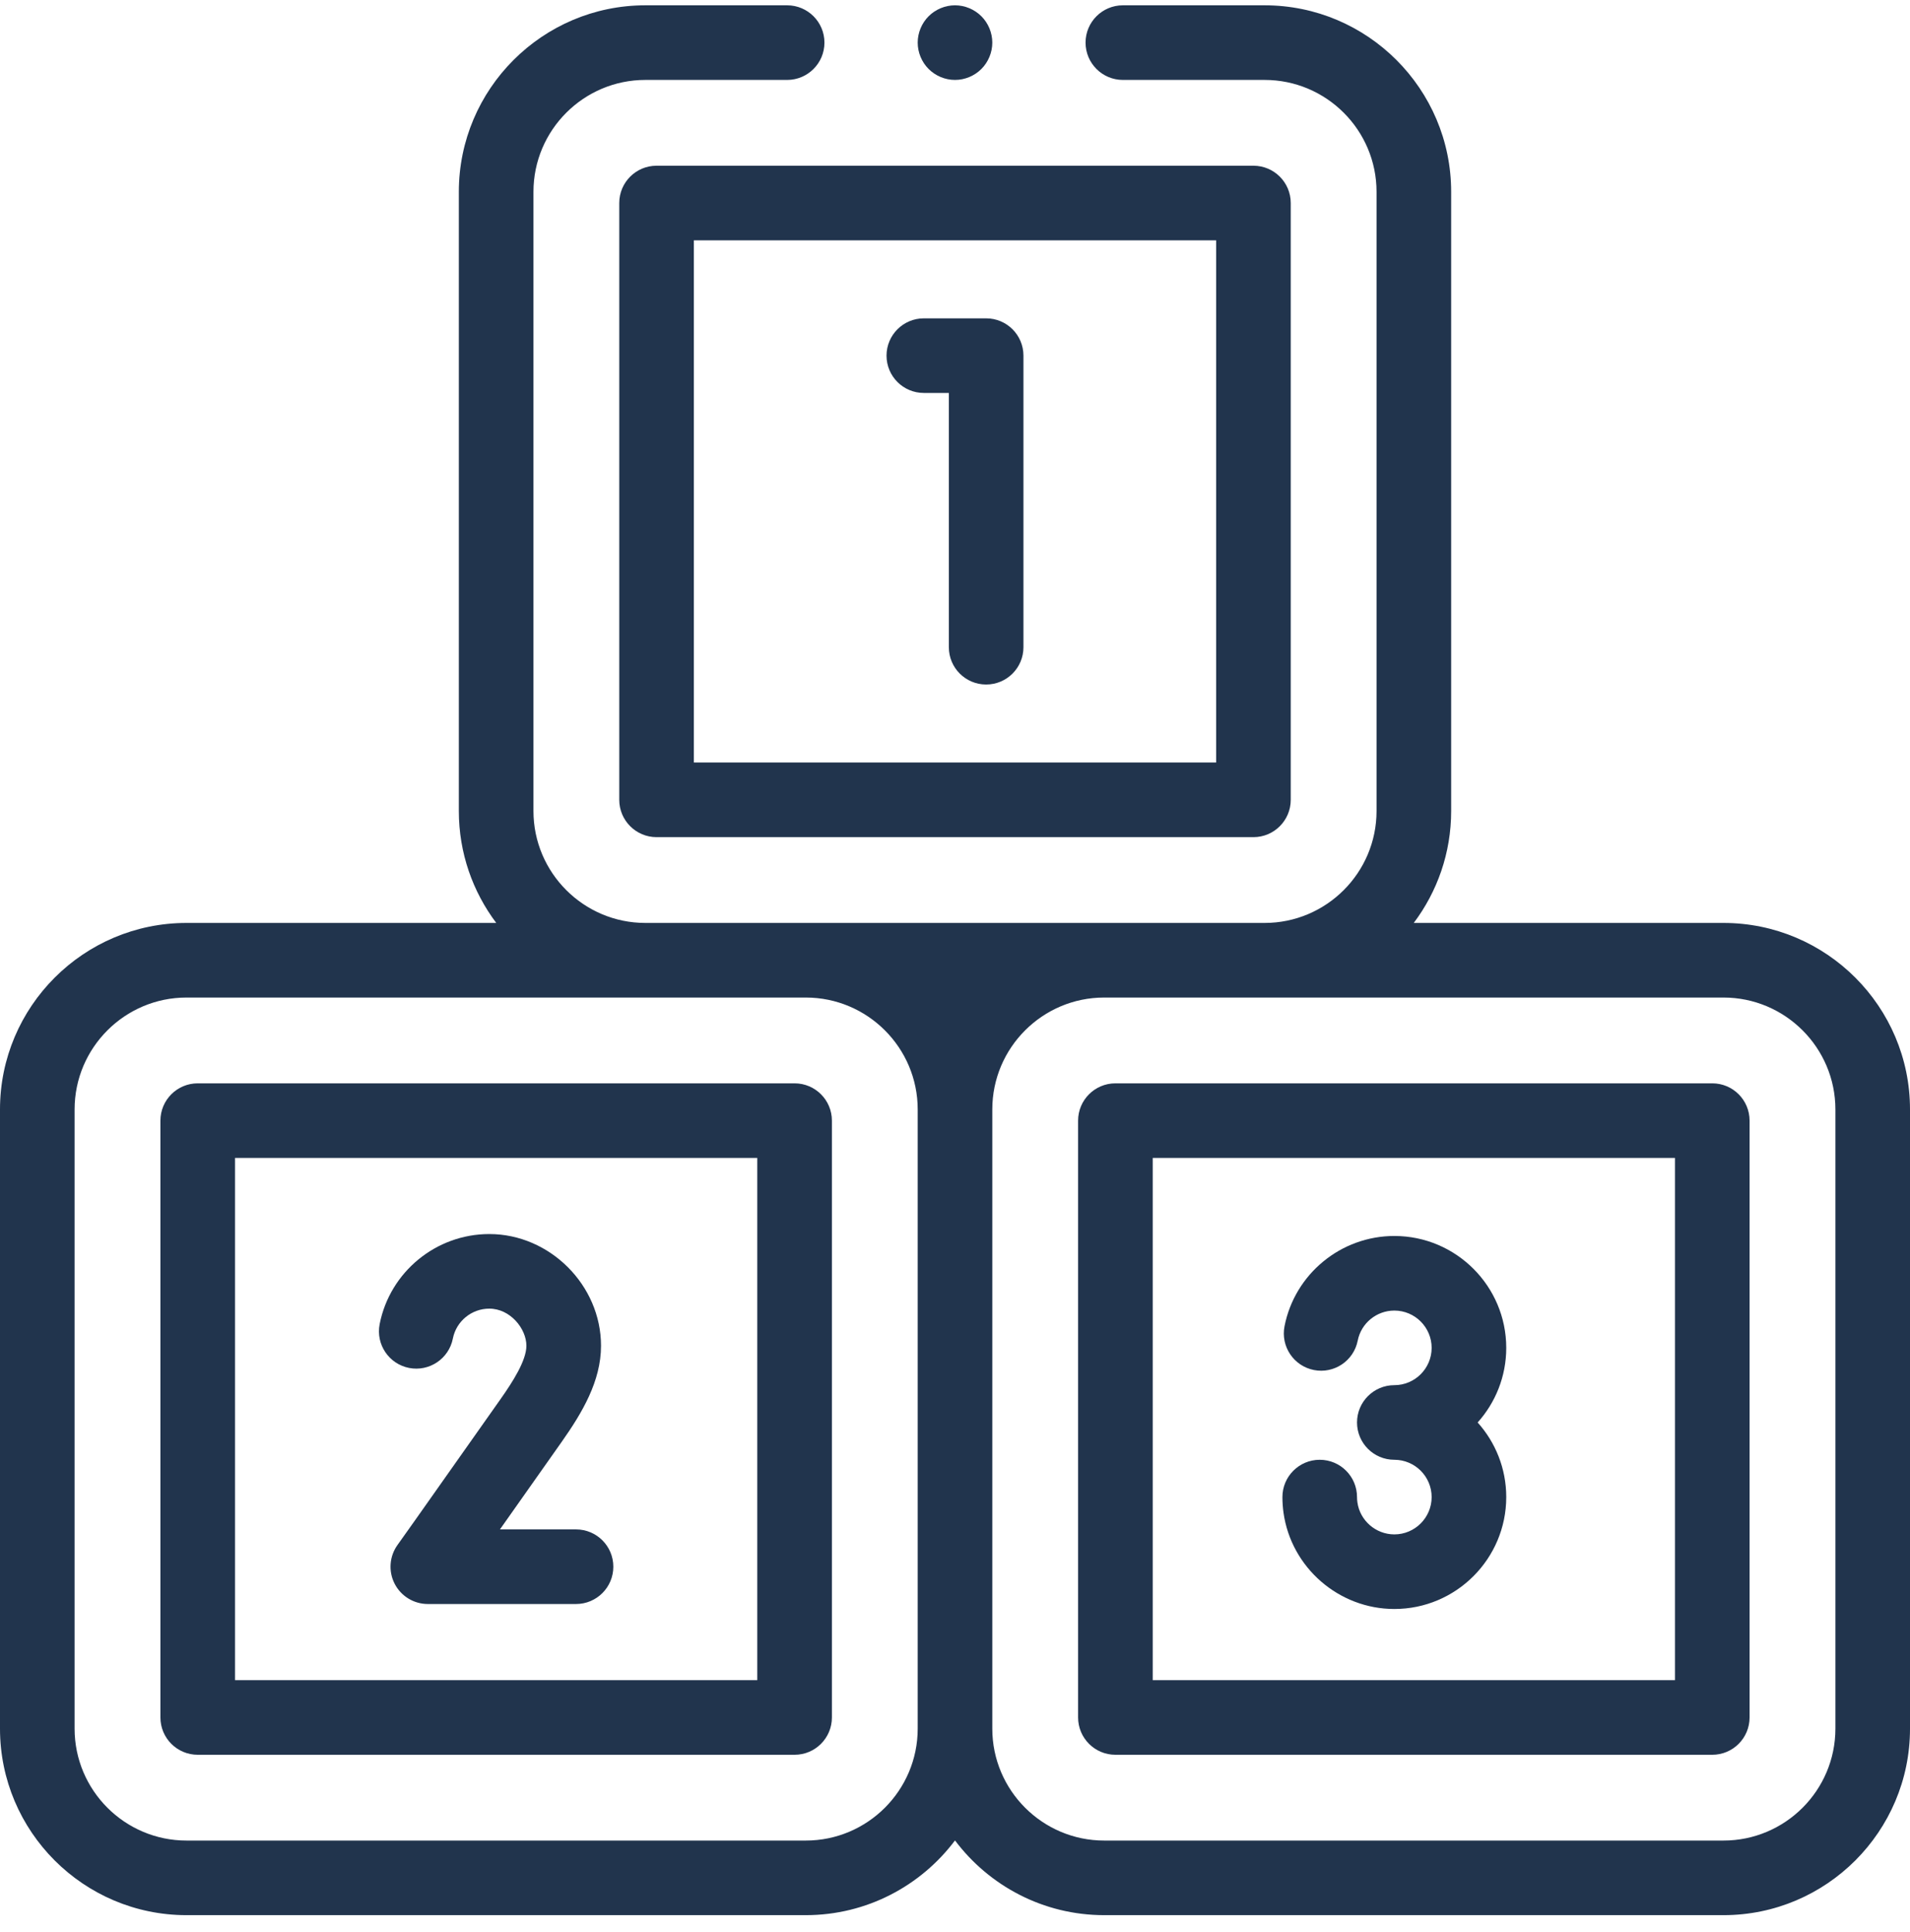 <svg width="87" height="88" viewBox="0 0 87 88" fill="none" xmlns="http://www.w3.org/2000/svg">
<g clip-path="url(#clip0_1136_8997)">
<path d="M78.504 42.043H64.396C65.465 40.622 66.1 38.857 66.1 36.945V8.738C66.1 4.054 62.288 0.242 57.603 0.242H51.147C50.208 0.242 49.447 1.003 49.447 1.941C49.447 2.88 50.208 3.641 51.147 3.641H57.603C60.414 3.641 62.701 5.927 62.701 8.738V36.945C62.701 39.756 60.414 42.043 57.603 42.043H29.396C26.586 42.043 24.299 39.756 24.299 36.945V8.738C24.299 5.927 26.586 3.641 29.396 3.641H35.853C36.792 3.641 37.553 2.88 37.553 1.941C37.553 1.003 36.792 0.242 35.853 0.242H29.396C24.712 0.242 20.9 4.054 20.9 8.738V36.945C20.9 38.857 21.535 40.622 22.604 42.043H8.496C3.811 42.043 0 45.854 0 50.539V78.746C0 83.431 3.811 87.242 8.496 87.242H36.703C39.48 87.242 41.949 85.903 43.5 83.838C45.051 85.903 47.52 87.242 50.297 87.242H78.504C83.189 87.242 87 83.431 87 78.746V50.539C87 45.854 83.189 42.043 78.504 42.043ZM36.703 83.844H8.496C5.685 83.844 3.398 81.557 3.398 78.746V50.539C3.398 47.728 5.685 45.441 8.496 45.441H36.703C39.514 45.441 41.801 47.728 41.801 50.539V78.746C41.801 81.557 39.514 83.844 36.703 83.844ZM83.602 78.746C83.602 81.557 81.315 83.844 78.504 83.844H50.297C47.486 83.844 45.199 81.557 45.199 78.746V50.539C45.199 47.728 47.486 45.441 50.297 45.441H78.504C81.315 45.441 83.602 47.728 83.602 50.539V78.746Z" fill="#21344D"/>
<path d="M77.994 49.35H50.807C49.868 49.35 49.107 50.111 49.107 51.049V78.236C49.107 79.175 49.868 79.936 50.807 79.936H77.994C78.933 79.936 79.693 79.175 79.693 78.236V51.049C79.693 50.111 78.933 49.35 77.994 49.35ZM76.295 76.537H52.506V52.748H76.295V76.537Z" fill="#21344D"/>
<path d="M36.193 49.35H9.006C8.067 49.35 7.307 50.111 7.307 51.049V78.236C7.307 79.175 8.067 79.936 9.006 79.936H36.193C37.132 79.936 37.893 79.175 37.893 78.236V51.049C37.893 50.111 37.132 49.35 36.193 49.35ZM34.494 76.537H10.705V52.748H34.494V76.537Z" fill="#21344D"/>
<path d="M28.207 9.248V36.435C28.207 37.374 28.968 38.135 29.906 38.135H57.094C58.032 38.135 58.793 37.374 58.793 36.435V9.248C58.793 8.31 58.032 7.549 57.094 7.549H29.906C28.968 7.549 28.207 8.31 28.207 9.248ZM31.605 10.947H55.395V34.736H31.605V10.947Z" fill="#21344D"/>
<path d="M44.919 14.502H42.08C41.142 14.502 40.381 15.263 40.381 16.201C40.381 17.14 41.142 17.9 42.08 17.9H43.22V29.483C43.22 30.421 43.98 31.182 44.919 31.182C45.858 31.182 46.618 30.421 46.618 29.483V16.201C46.618 15.263 45.858 14.502 44.919 14.502Z" fill="#21344D"/>
<path d="M18.633 62.314C19.554 62.495 20.447 61.895 20.628 60.974C20.783 60.186 21.481 59.613 22.287 59.613C23.239 59.613 23.977 60.522 23.977 61.304C23.977 61.975 23.355 62.944 22.814 63.714C18.628 69.656 18.13 70.347 18.111 70.372C17.737 70.89 17.684 71.573 17.974 72.142C18.264 72.71 18.849 73.068 19.488 73.068H26.238C27.177 73.068 27.937 72.307 27.937 71.369C27.937 70.431 27.177 69.67 26.238 69.67H22.772C23.449 68.711 24.362 67.417 25.592 65.671C26.518 64.355 27.376 62.916 27.376 61.304C27.376 58.545 25.045 56.215 22.287 56.215C19.861 56.215 17.761 57.941 17.293 60.319C17.113 61.24 17.712 62.133 18.633 62.314Z" fill="#21344D"/>
<path d="M63.512 69.897C62.669 69.897 61.945 69.269 61.829 68.436C61.818 68.358 61.812 68.278 61.812 68.197C61.812 67.259 61.052 66.498 60.113 66.498C59.175 66.498 58.414 67.259 58.414 68.197C58.414 68.434 58.431 68.673 58.463 68.906C58.812 71.408 60.983 73.295 63.512 73.295C66.323 73.295 68.609 71.008 68.609 68.197C68.609 66.893 68.116 65.701 67.307 64.799C68.116 63.896 68.609 62.705 68.609 61.4C68.609 58.59 66.323 56.303 63.512 56.303C61.081 56.303 58.977 58.032 58.51 60.414C58.329 61.335 58.928 62.228 59.849 62.409C60.77 62.59 61.663 61.99 61.844 61.069C62 60.276 62.701 59.701 63.512 59.701C64.449 59.701 65.211 60.463 65.211 61.4C65.211 62.337 64.449 63.099 63.512 63.099C62.573 63.099 61.812 63.86 61.812 64.799C61.812 65.737 62.573 66.498 63.512 66.498C64.449 66.498 65.211 67.26 65.211 68.197C65.211 69.134 64.449 69.897 63.512 69.897Z" fill="#21344D"/>
<path d="M43.5 3.641C43.947 3.641 44.385 3.459 44.701 3.143C45.017 2.827 45.199 2.388 45.199 1.941C45.199 1.495 45.017 1.056 44.701 0.74C44.385 0.424 43.947 0.242 43.5 0.242C43.053 0.242 42.615 0.424 42.299 0.74C41.983 1.056 41.801 1.495 41.801 1.941C41.801 2.388 41.983 2.827 42.299 3.143C42.615 3.459 43.053 3.641 43.5 3.641Z" fill="#21344D"/>
</g>
<defs>
<clipPath id="clip0_1136_8997">
<rect width="87" height="87" fill="white" transform="translate(0 0.242)"/>
</clipPath>
</defs>
</svg>
